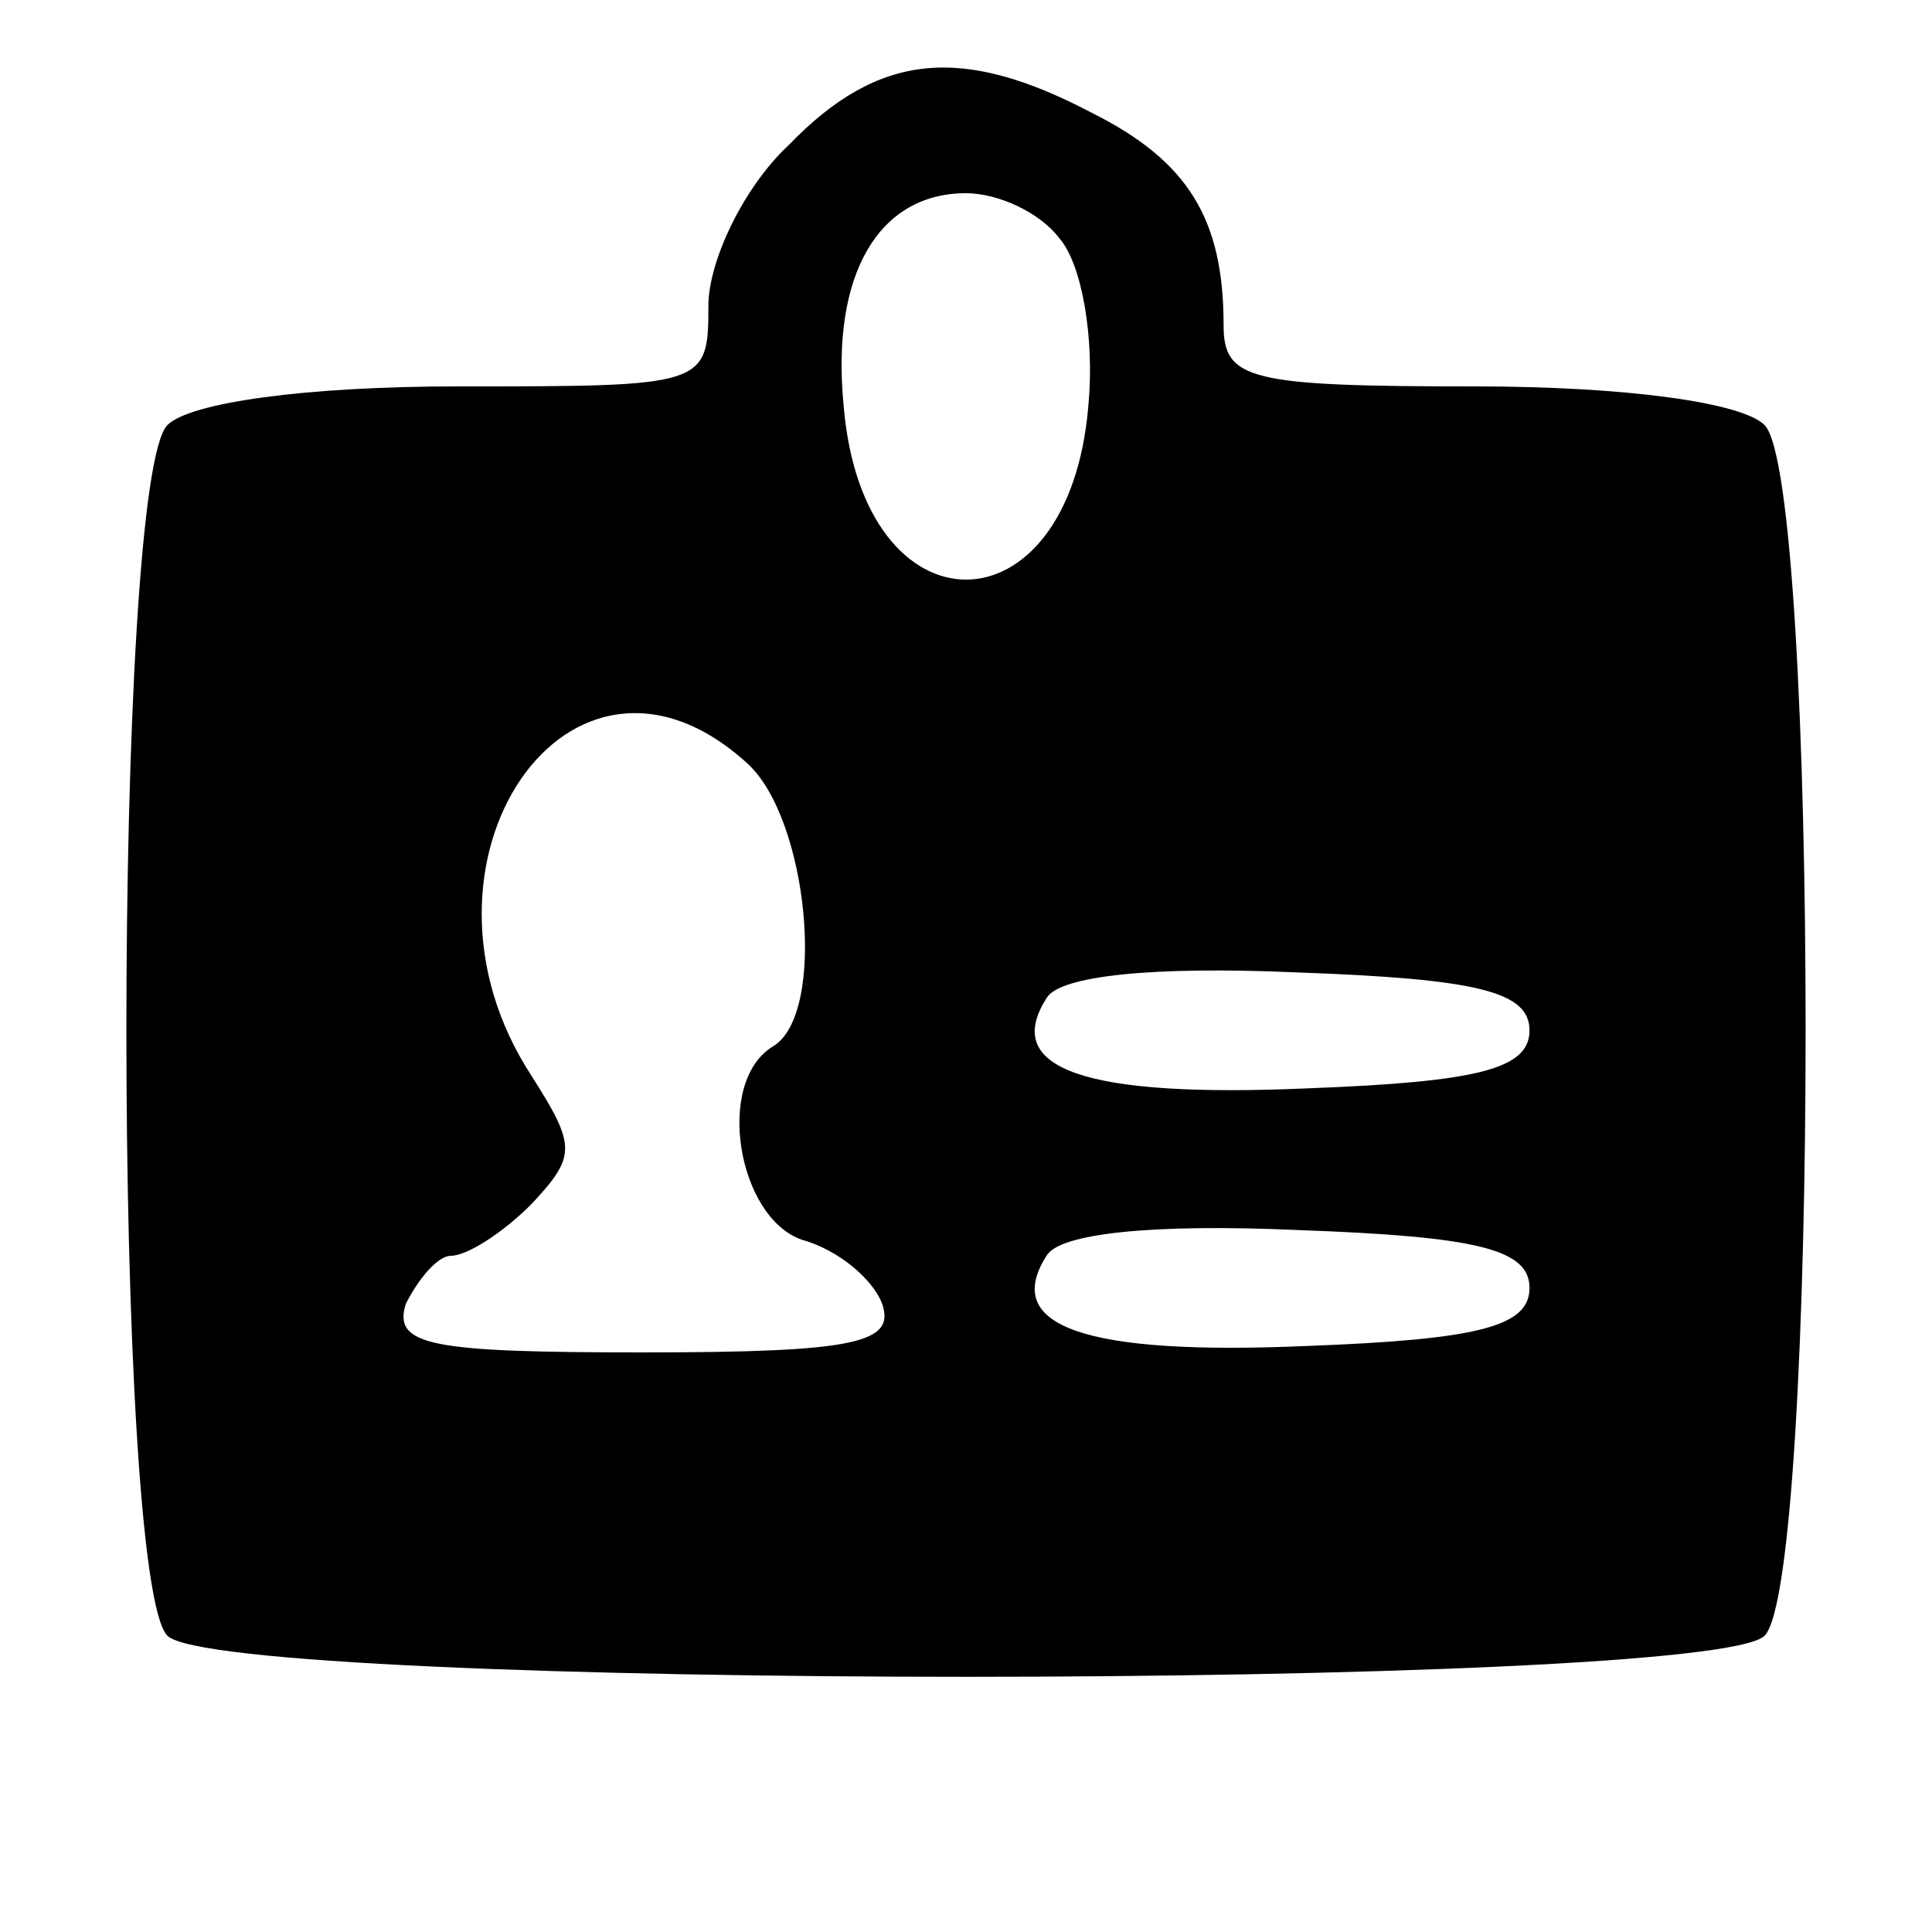 <?xml version="1.0" standalone="no"?>
<!DOCTYPE svg PUBLIC "-//W3C//DTD SVG 20010904//EN"
 "http://www.w3.org/TR/2001/REC-SVG-20010904/DTD/svg10.dtd">
<svg version="1.0" xmlns="http://www.w3.org/2000/svg"
 width="60pt" height="60pt" viewBox="0 0 60 60"
 preserveAspectRatio="xMidYMid meet">

<g transform="translate(0,60) scale(0.1,-0.1)"
fill="#000000" stroke="none">
<path d="M245 555 c-14 -13 -25 -36 -25 -50 0 -25 -1 -25 -78 -25 -47 0 -83
-5 -90 -12 -17 -17 -17 -359 0 -376 17 -17 479 -17 496 0 17 17 17 359 0 376
-7 7 -43 12 -90 12 -70 0 -78 2 -78 19 0 33 -11 51 -41 66 -40 21 -66 19 -94
-10z m84 -29 c7 -8 11 -31 9 -52 -6 -72 -70 -72 -76 0 -4 41 11 66 38 66 10 0
23 -6 29 -14z m-97 -163 c19 -17 25 -78 8 -88 -18 -11 -11 -53 9 -60 11 -3 22
-12 25 -20 4 -12 -8 -15 -74 -15 -66 0 -78 2 -74 15 4 8 10 15 14 15 5 0 16 7
25 16 14 15 14 18 0 40 -43 66 12 147 67 97z m243 -83 c0 -12 -16 -16 -69 -18
-69 -3 -95 6 -81 28 4 7 33 10 78 8 56 -2 72 -6 72 -18z m0 -80 c0 -12 -16
-16 -69 -18 -69 -3 -95 6 -81 28 4 7 33 10 78 8 56 -2 72 -6 72 -18z"/>
</g>
</svg>
